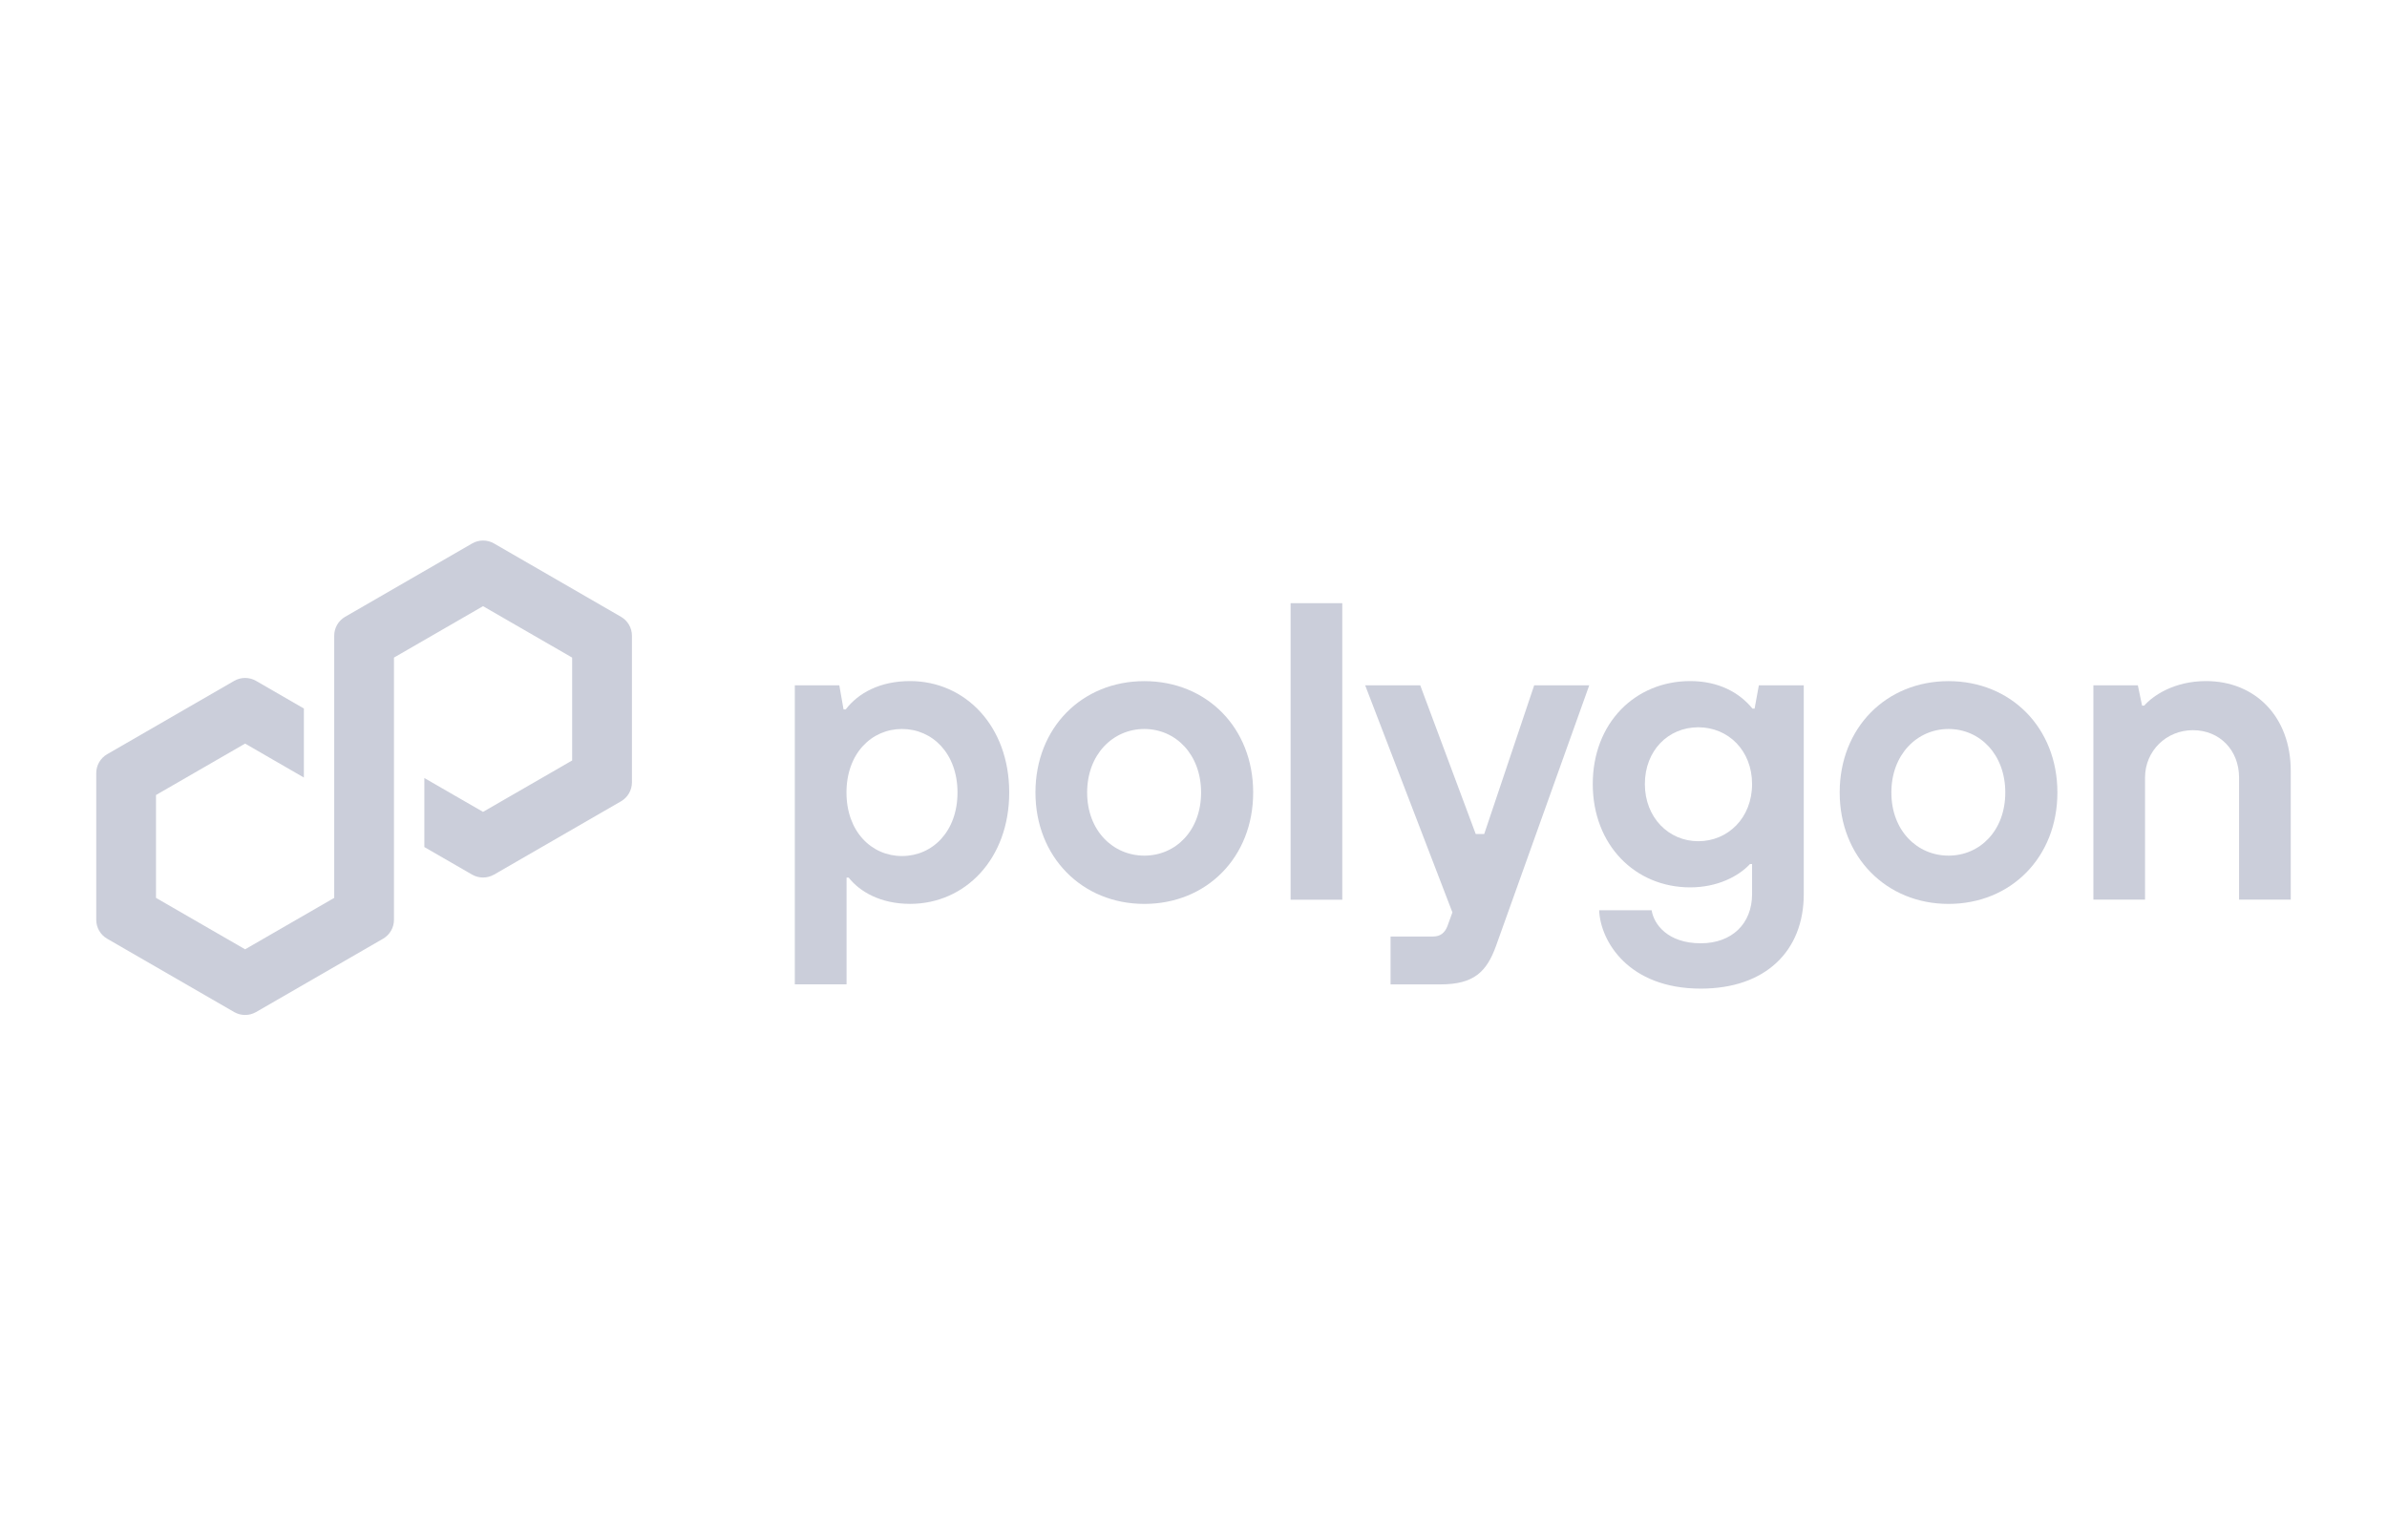 <svg width="124" height="80" viewBox="0 0 124 80" fill="none" xmlns="http://www.w3.org/2000/svg">
<path d="M41.289 51.14V35.603H43.601L43.821 36.857H43.931C44.592 35.998 45.714 35.383 47.277 35.383C50.137 35.383 52.427 37.716 52.427 41.17C52.427 44.624 50.139 46.957 47.277 46.957C45.736 46.957 44.659 46.318 44.087 45.593H43.977V51.138H41.291L41.289 51.14ZM49.74 41.172C49.74 39.147 48.441 37.872 46.856 37.872C45.272 37.872 43.973 39.147 43.973 41.172C43.973 43.197 45.272 44.472 46.856 44.472C48.441 44.472 49.74 43.197 49.74 41.172Z" fill="#CBCEDA"/>
<path d="M53.79 41.172C53.79 37.805 56.21 35.386 59.445 35.386C62.681 35.386 65.1 37.805 65.1 41.172C65.1 44.539 62.681 46.959 59.445 46.959C56.21 46.959 53.79 44.516 53.79 41.172ZM62.394 41.172C62.394 39.191 61.073 37.872 59.445 37.872C57.818 37.872 56.475 39.193 56.475 41.172C56.475 43.152 57.818 44.451 59.445 44.451C61.073 44.451 62.394 43.154 62.394 41.172Z" fill="#CBCEDA"/>
<path d="M67.044 46.739V31.336H69.729V46.741H67.044V46.739Z" fill="#CBCEDA"/>
<path d="M79.698 35.603H82.558L77.717 49.137C77.233 50.479 76.573 51.14 74.833 51.14H72.237V48.653H74.438C74.835 48.653 75.053 48.455 75.187 48.124L75.45 47.399L70.918 35.603H73.778L76.661 43.328H77.102L79.698 35.603Z" fill="#CBCEDA"/>
<path d="M83.072 47.289H85.8C85.91 48.014 86.635 49.005 88.353 49.005C89.959 49.005 91.017 47.993 91.017 46.452V44.889H90.907C90.313 45.528 89.212 46.1 87.803 46.1C84.943 46.1 82.741 43.898 82.741 40.73C82.741 37.561 84.943 35.383 87.803 35.383C89.277 35.383 90.356 35.977 91.038 36.814H91.148L91.369 35.603H93.702V46.452C93.702 49.4 91.72 51.36 88.353 51.36C84.591 51.36 83.138 48.895 83.072 47.289ZM91.017 40.732C91.017 38.994 89.784 37.783 88.222 37.783C86.659 37.783 85.448 38.994 85.448 40.732C85.448 42.469 86.681 43.702 88.222 43.702C89.763 43.702 91.017 42.491 91.017 40.732Z" fill="#CBCEDA"/>
<path d="M95.568 41.172C95.568 37.805 97.987 35.386 101.223 35.386C104.458 35.386 106.878 37.805 106.878 41.172C106.878 44.539 104.458 46.959 101.223 46.959C97.987 46.959 95.568 44.516 95.568 41.172ZM104.171 41.172C104.171 39.191 102.85 37.872 101.223 37.872C99.595 37.872 98.253 39.193 98.253 41.172C98.253 43.152 99.595 44.451 101.223 44.451C102.85 44.451 104.171 43.154 104.171 41.172Z" fill="#CBCEDA"/>
<path d="M108.747 46.739V35.603H111.057L111.277 36.659H111.387C111.827 36.154 112.928 35.383 114.599 35.383C117.152 35.383 119 37.231 119 40.047V46.737H116.315V40.399C116.315 38.968 115.303 37.934 113.917 37.934C112.531 37.934 111.43 39.014 111.43 40.399V46.737H108.745L108.747 46.739Z" fill="#CBCEDA"/>
<path d="M25.661 45.439L32.261 41.628C32.611 41.426 32.828 41.05 32.828 40.647V33.024C32.828 32.621 32.611 32.246 32.261 32.044L25.661 28.232C25.311 28.03 24.877 28.032 24.529 28.232L17.928 32.044C17.578 32.246 17.362 32.621 17.362 33.024V46.646L12.733 49.318L8.104 46.646V41.302L12.733 38.63L15.786 40.394V36.808L13.299 35.371C13.128 35.273 12.931 35.22 12.733 35.22C12.534 35.22 12.338 35.273 12.167 35.371L5.566 39.183C5.216 39.385 5 39.761 5 40.164V47.786C5 48.189 5.216 48.565 5.566 48.767L12.167 52.579C12.517 52.779 12.949 52.779 13.299 52.579L19.9 48.767C20.25 48.565 20.466 48.189 20.466 47.786V34.163L20.548 34.115L25.093 31.491L29.722 34.163V39.507L25.093 42.178L22.044 40.419V44.005L24.527 45.438C24.877 45.638 25.311 45.638 25.659 45.438L25.661 45.439Z" fill="#CBCEDA"/>
</svg>

